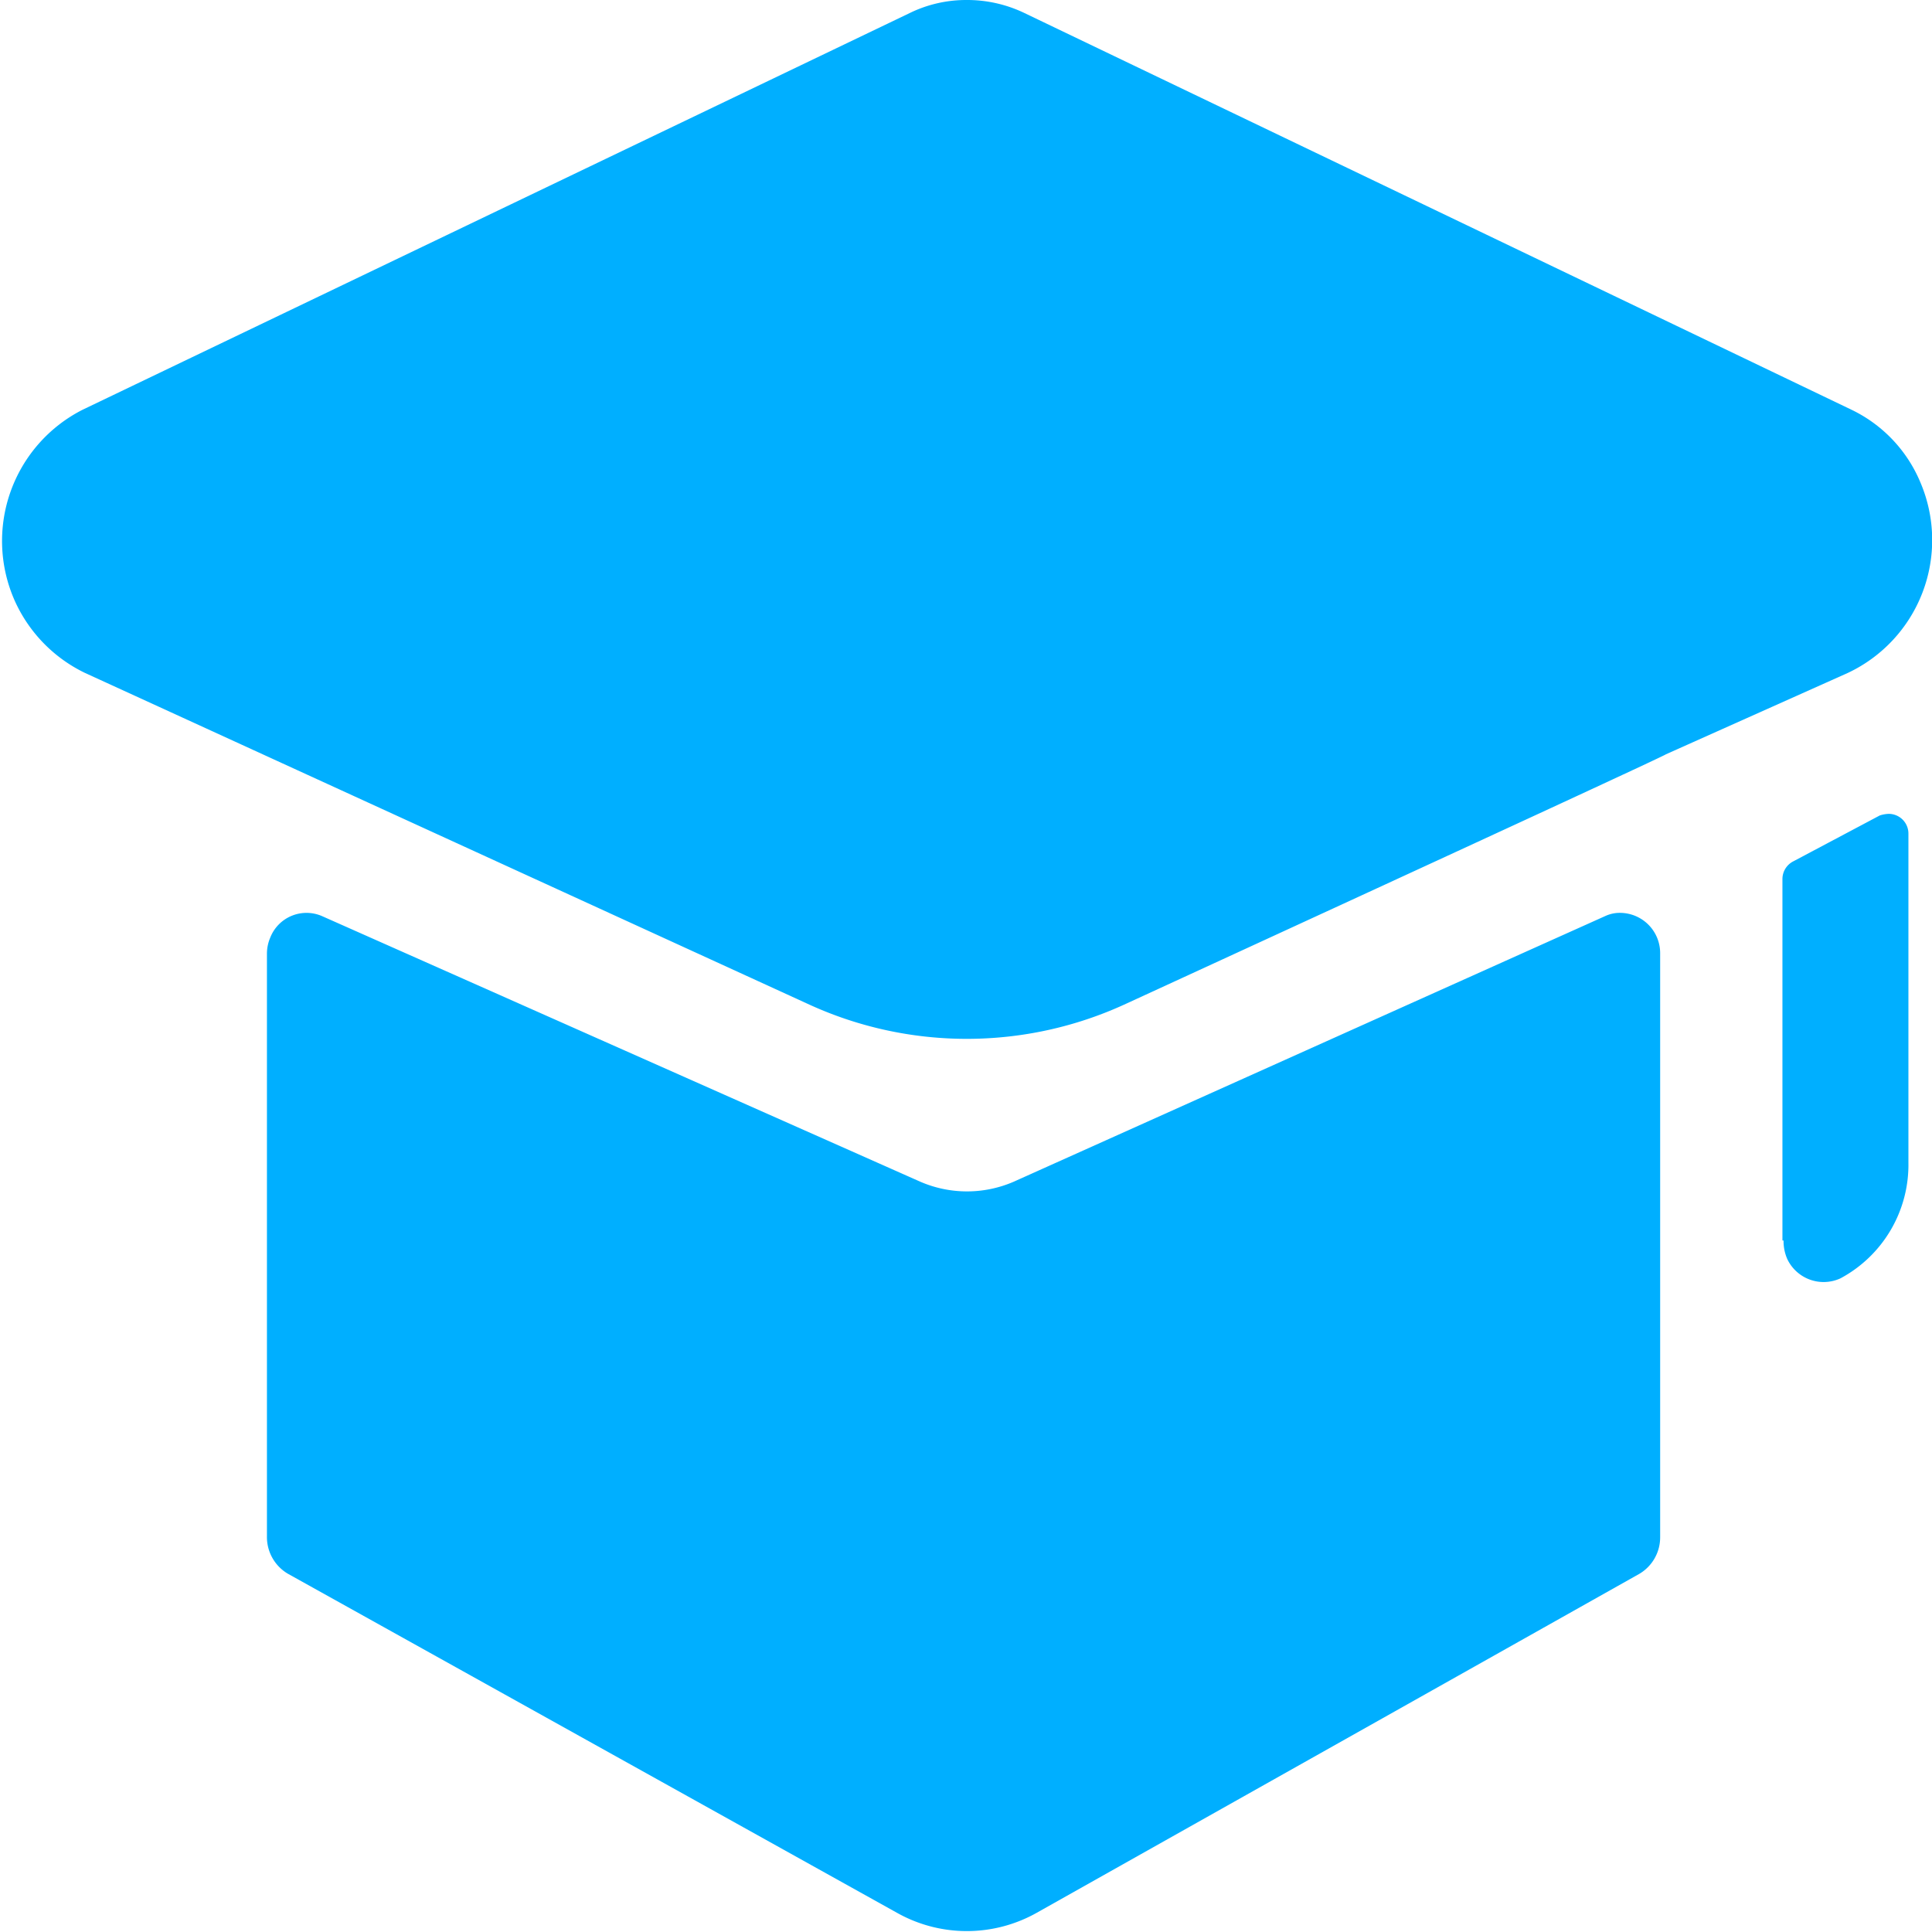 <svg xmlns="http://www.w3.org/2000/svg" width="24" height="24" viewBox="0 0 24 24">
  <defs>
    <style>
      .cls-1 {
        fill: #00afff;
        fill-rule: evenodd;
      }
    </style>
  </defs>
  <path id="icon-fudao" class="cls-1" d="M880.953,1152.36l-2.258,1.01h0q0,0.015-6.709,3.1a4.708,4.708,0,0,1-3.953,0l-8.976-4.11a1.825,1.825,0,0,1-.875-0.9h0a1.828,1.828,0,0,1,.844-2.37l10.3-4.94A1.6,1.6,0,0,1,870,1144a1.643,1.643,0,0,1,.722.16L881,1149.09a1.748,1.748,0,0,1,.859.91A1.824,1.824,0,0,1,880.953,1152.36ZM862,1155.38l7.433,3.3a1.459,1.459,0,0,0,1.159,0l7.348-3.3a0.429,0.429,0,0,1,.193-0.04,0.5,0.5,0,0,1,.49.51v7.25a0.526,0.526,0,0,1-.257.45l-7.485,4.21a1.771,1.771,0,0,1-1.741,0l-7.563-4.21a0.528,0.528,0,0,1-.261-0.46v-7.24a0.51,0.51,0,0,1,.04-0.2A0.484,0.484,0,0,1,862,1155.38Zm19.351-1.25a0.4,0.4,0,0,1,.112-0.02,0.245,0.245,0,0,1,.244.25v4.08a1.6,1.6,0,0,1-.844,1.44,0.5,0.5,0,0,1-.661-0.24,0.556,0.556,0,0,1-.046-0.23h-0.014v-4.49a0.247,0.247,0,0,1,.135-0.22Z" transform="translate(-858 -1144)"/>
</svg>
